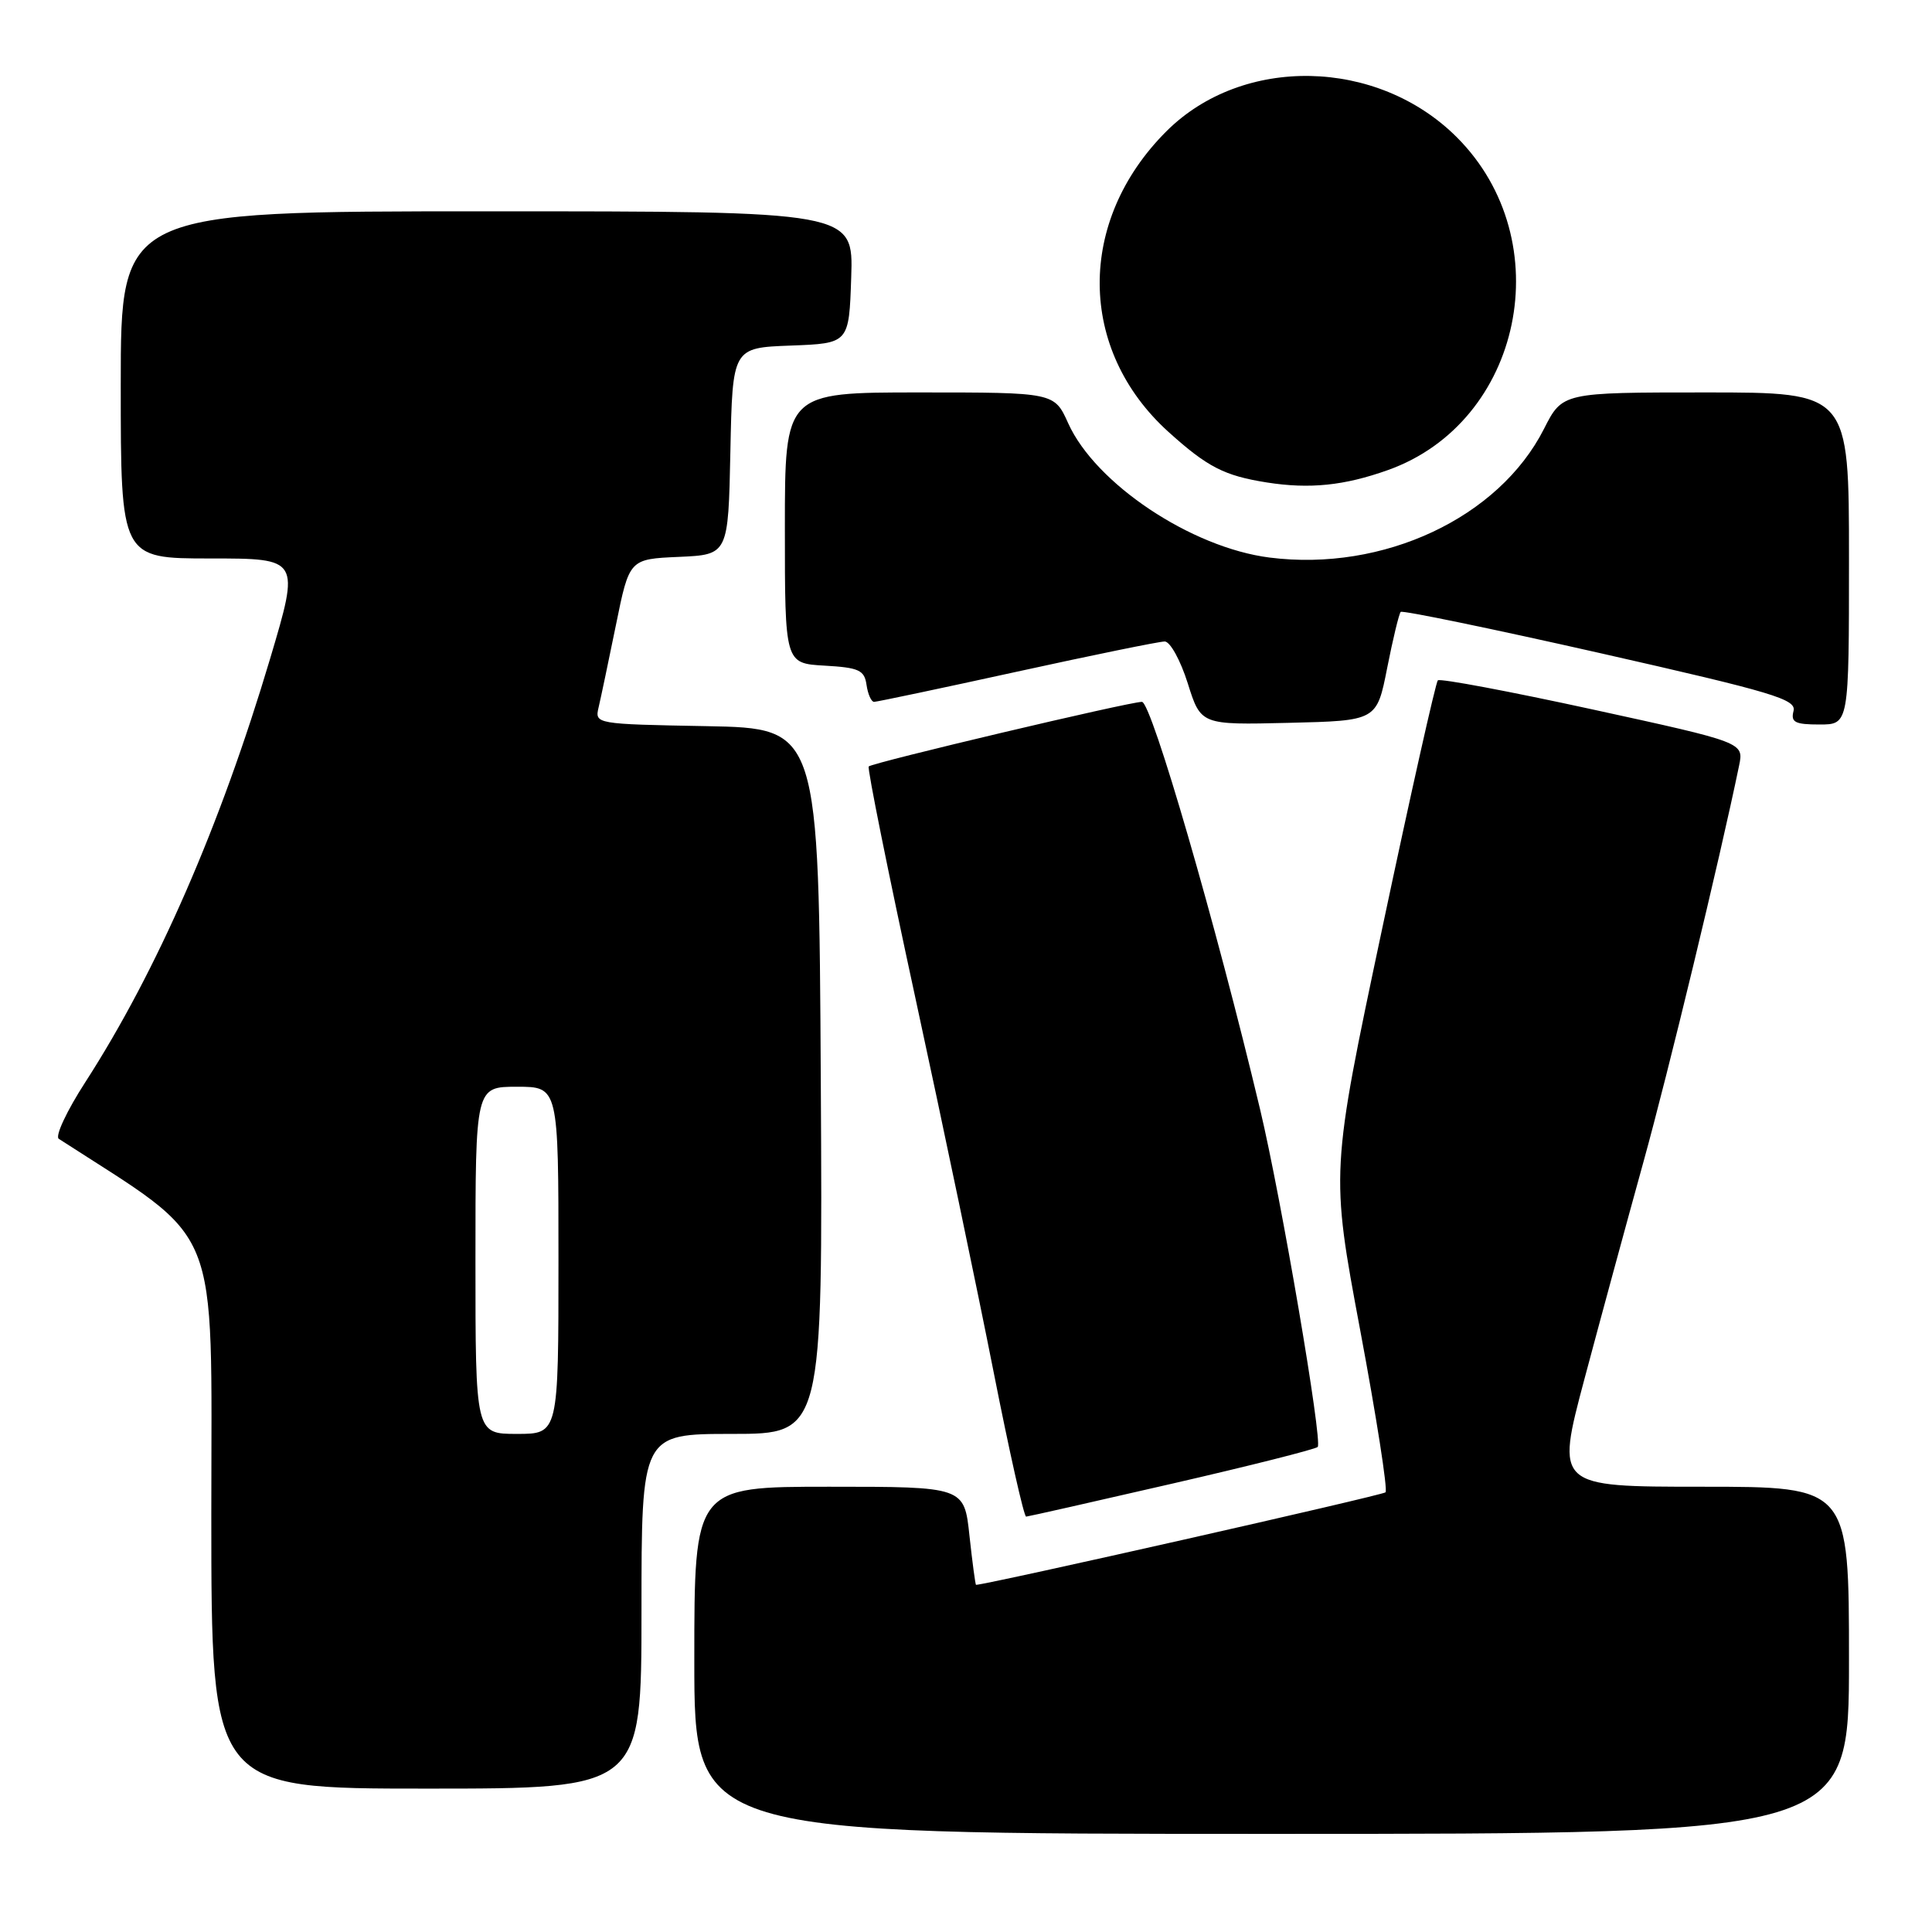 <?xml version="1.0" encoding="UTF-8" standalone="no"?>
<!DOCTYPE svg PUBLIC "-//W3C//DTD SVG 1.1//EN" "http://www.w3.org/Graphics/SVG/1.1/DTD/svg11.dtd" >
<svg xmlns="http://www.w3.org/2000/svg" xmlns:xlink="http://www.w3.org/1999/xlink" version="1.1" viewBox="0 0 256 256">
 <g >
 <path fill="currentColor"
d=" M 245.00 220.00 C 245.00 197.00 245.00 197.00 225.57 197.00 C 206.15 197.00 206.15 197.00 209.94 182.75 C 212.03 174.91 215.55 161.97 217.76 153.98 C 221.09 141.96 227.84 114.02 230.44 101.44 C 231.07 98.38 231.07 98.38 211.05 94.01 C 200.04 91.61 190.80 89.87 190.52 90.15 C 190.24 90.43 186.92 105.21 183.16 122.98 C 176.31 155.31 176.31 155.31 180.23 176.24 C 182.39 187.76 183.90 197.43 183.59 197.74 C 183.20 198.14 130.82 209.97 129.33 210.00 C 129.24 210.00 128.85 207.07 128.46 203.50 C 127.77 197.00 127.77 197.00 109.88 197.00 C 92.00 197.00 92.00 197.00 92.00 220.00 C 92.00 243.00 92.00 243.00 168.50 243.00 C 245.00 243.00 245.00 243.00 245.00 220.00 Z  M 85.00 213.50 C 85.00 190.00 85.00 190.00 97.01 190.00 C 109.02 190.00 109.02 190.00 108.76 143.25 C 108.50 96.50 108.50 96.50 93.65 96.22 C 78.87 95.95 78.80 95.93 79.32 93.72 C 79.61 92.50 80.64 87.58 81.62 82.79 C 83.39 74.08 83.39 74.08 89.95 73.79 C 96.50 73.50 96.50 73.50 96.78 59.79 C 97.06 46.08 97.06 46.08 104.78 45.79 C 112.50 45.50 112.50 45.50 112.79 36.75 C 113.08 28.00 113.08 28.00 64.54 28.00 C 16.00 28.00 16.00 28.00 16.00 51.00 C 16.00 74.00 16.00 74.00 27.87 74.00 C 39.74 74.00 39.74 74.00 35.80 87.25 C 29.19 109.45 20.80 128.67 11.30 143.40 C 8.85 147.19 7.27 150.56 7.79 150.90 C 29.58 164.99 28.00 161.11 28.00 200.63 C 28.00 237.00 28.00 237.00 56.50 237.00 C 85.00 237.00 85.00 237.00 85.00 213.50 Z  M 155.28 196.60 C 165.60 194.23 174.30 192.03 174.60 191.73 C 175.28 191.06 169.76 158.70 166.97 147.00 C 161.12 122.44 152.58 93.00 151.31 93.00 C 149.62 93.00 115.65 101.04 115.11 101.56 C 114.90 101.77 117.68 115.57 121.29 132.22 C 124.90 148.87 129.56 171.16 131.65 181.75 C 133.74 192.34 135.68 200.98 135.97 200.96 C 136.26 200.94 144.95 198.98 155.28 196.60 Z  M 183.81 88.50 C 184.57 84.65 185.38 81.31 185.60 81.08 C 185.82 80.85 197.73 83.31 212.06 86.55 C 235.02 91.75 238.06 92.66 237.65 94.22 C 237.27 95.70 237.84 96.00 241.09 96.00 C 245.00 96.00 245.00 96.00 245.00 74.00 C 245.00 52.00 245.00 52.00 226.02 52.00 C 207.03 52.00 207.03 52.00 204.58 56.84 C 198.61 68.61 183.31 75.79 168.23 73.88 C 157.86 72.57 145.15 64.09 141.54 56.08 C 139.70 52.00 139.70 52.00 121.85 52.00 C 104.00 52.00 104.00 52.00 104.00 69.95 C 104.00 87.90 104.00 87.90 109.25 88.20 C 113.82 88.46 114.54 88.79 114.82 90.75 C 115.00 91.99 115.45 93.00 115.82 93.00 C 116.19 93.00 124.72 91.20 134.76 89.00 C 144.80 86.80 153.61 85.00 154.33 85.00 C 155.05 85.00 156.42 87.49 157.38 90.53 C 159.12 96.06 159.12 96.06 170.77 95.78 C 182.43 95.50 182.43 95.50 183.81 88.50 Z  M 183.90 62.29 C 201.75 55.93 206.73 31.88 193.04 18.19 C 182.52 7.67 164.64 7.31 154.54 17.41 C 142.66 29.29 142.79 46.35 154.83 57.23 C 159.99 61.89 162.23 63.04 167.87 63.93 C 173.53 64.82 178.12 64.35 183.90 62.29 Z  M 63.00 167.00 C 63.00 144.00 63.00 144.00 68.50 144.00 C 74.00 144.00 74.00 144.00 74.00 167.00 C 74.00 190.00 74.00 190.00 68.50 190.00 C 63.00 190.00 63.00 190.00 63.00 167.00 Z "/>
</g>
</svg>